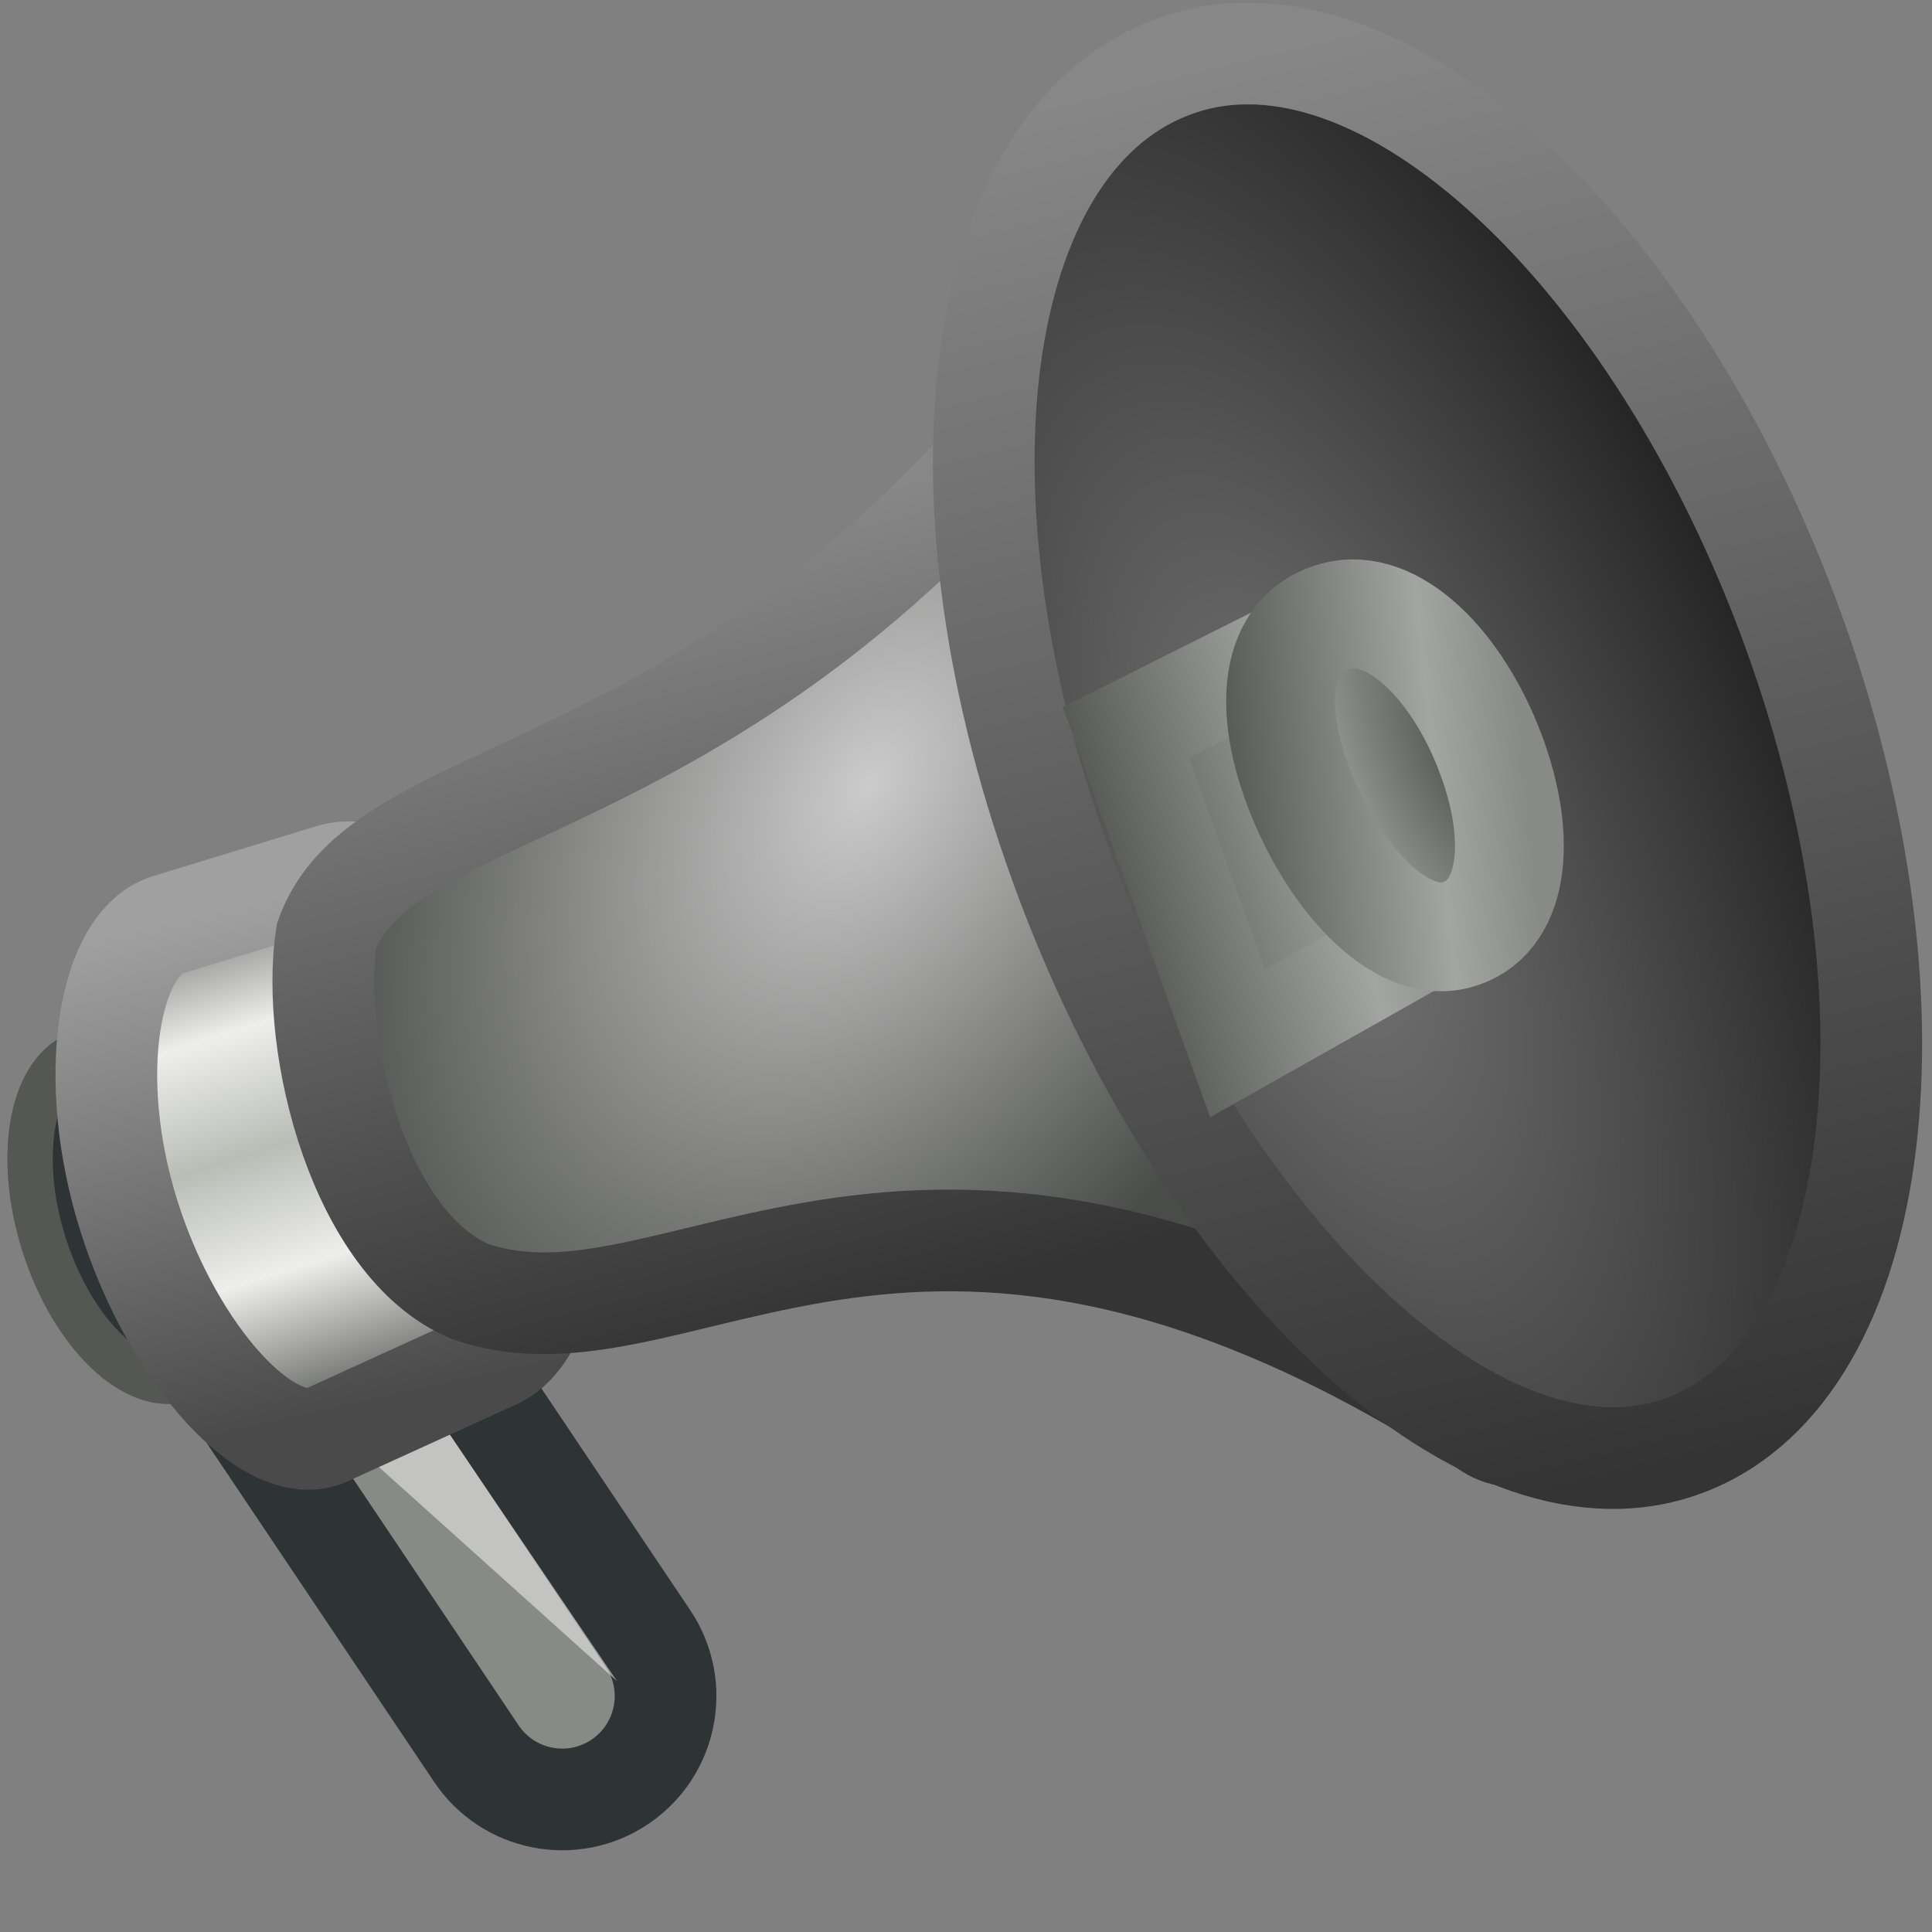 <?xml version="1.0" encoding="UTF-8" standalone="no"?>
<!-- Created with Inkscape (http://www.inkscape.org/) -->

<svg
   xmlns:dc="http://purl.org/dc/elements/1.1/"
   xmlns:cc="http://creativecommons.org/ns#"
   xmlns:rdf="http://www.w3.org/1999/02/22-rdf-syntax-ns#"
   xmlns:svg="http://www.w3.org/2000/svg"
   xmlns="http://www.w3.org/2000/svg"
   xmlns:xlink="http://www.w3.org/1999/xlink"
   xmlns:sodipodi="http://sodipodi.sourceforge.net/DTD/sodipodi-0.dtd"
   xmlns:inkscape="http://www.inkscape.org/namespaces/inkscape"
   version="1.0"
   width="19"
   height="19"
   id="svg6476"
   inkscape:version="0.48.4 r9939"
   sodipodi:docname="alerta-icon.svg"
   inkscape:export-filename="/home/andy/Desktop/alerta-extension/icon.png"
   inkscape:export-xdpi="90"
   inkscape:export-ydpi="90">
  <rect width="100%" height="100%" fill="#808080" stroke="none"/>
  <sodipodi:namedview
     pagecolor="#ffffff"
     bordercolor="#666666"
     borderopacity="1"
     objecttolerance="10"
     gridtolerance="10"
     guidetolerance="10"
     inkscape:pageopacity="0"
     inkscape:pageshadow="2"
     inkscape:window-width="2289"
     inkscape:window-height="1321"
     id="namedview87"
     showgrid="false"
     inkscape:zoom="27.812867"
     inkscape:cx="-2.3209764"
     inkscape:cy="3.7108618"
     inkscape:window-x="161"
     inkscape:window-y="42"
     inkscape:window-maximized="0"
     inkscape:current-layer="svg6476"
     showguides="true"
     inkscape:guide-bbox="true" />
  <defs
     id="defs6478">
    <linearGradient
       id="linearGradient4403">
      <stop
         style="stop-color:#000000;stop-opacity:0"
         offset="0"
         id="stop4405" />
      <stop
         id="stop4407"
         offset="0.081"
         style="stop-color:#000000;stop-opacity:0;" />
      <stop
         style="stop-color:#000000;stop-opacity:0.247;"
         offset="0.615"
         id="stop4409" />
      <stop
         id="stop4411"
         offset="0.744"
         style="stop-color:#000000;stop-opacity:0.498;" />
      <stop
         style="stop-color:#000000;stop-opacity:1"
         offset="1"
         id="stop4413" />
    </linearGradient>
    <linearGradient
       id="linearGradient17123">
      <stop
         id="stop17125"
         style="stop-color:#000000;stop-opacity:1"
         offset="0" />
      <stop
         id="stop17127"
         style="stop-color:#000000;stop-opacity:0"
         offset="1" />
    </linearGradient>
    <linearGradient
       id="linearGradient6700">
      <stop
         id="stop6702"
         style="stop-color:#ffffff;stop-opacity:1"
         offset="0" />
      <stop
         id="stop6704"
         style="stop-color:#ffffff;stop-opacity:0"
         offset="1" />
    </linearGradient>
    <linearGradient
       id="linearGradient6628">
      <stop
         id="stop6630"
         style="stop-color:#000000;stop-opacity:1"
         offset="0" />
      <stop
         id="stop6632"
         style="stop-color:#000000;stop-opacity:0"
         offset="1" />
    </linearGradient>
    <linearGradient
       id="linearGradient3844">
      <stop
         id="stop3846"
         style="stop-color:#e8e8e8;stop-opacity:1"
         offset="0" />
      <stop
         id="stop3848"
         style="stop-color:#a5a6a8;stop-opacity:1"
         offset="1" />
    </linearGradient>
    <linearGradient
       id="linearGradient6589-510-471-936">
      <stop
         id="stop5849"
         style="stop-color:#878a85;stop-opacity:1"
         offset="0" />
      <stop
         id="stop5851"
         style="stop-color:#3e3f3d;stop-opacity:1"
         offset="1" />
    </linearGradient>
    <linearGradient
       id="linearGradient6643">
      <stop
         id="stop6645"
         style="stop-color:#4c4c4c;stop-opacity:1"
         offset="0" />
      <stop
         id="stop6647"
         style="stop-color:#d3d7cf;stop-opacity:1"
         offset="1" />
    </linearGradient>
    <linearGradient
       id="linearGradient4718">
      <stop
         id="stop4720"
         style="stop-color:#767676;stop-opacity:1;"
         offset="0" />
      <stop
         id="stop4722"
         style="stop-color:#212121;stop-opacity:1;"
         offset="1" />
    </linearGradient>
    <linearGradient
       id="linearGradient6573">
      <stop
         id="stop6575"
         style="stop-color:#ffffff;stop-opacity:1"
         offset="0" />
      <stop
         id="stop6577"
         style="stop-color:#ffffff;stop-opacity:0"
         offset="1" />
    </linearGradient>
    <linearGradient
       id="linearGradient6379">
      <stop
         id="stop6381"
         style="stop-color:#ffffff;stop-opacity:0"
         offset="0" />
      <stop
         id="stop21606"
         style="stop-color:#ffffff;stop-opacity:0.333;"
         offset="0.537" />
      <stop
         id="stop6383"
         style="stop-color:#ffffff;stop-opacity:0"
         offset="1" />
    </linearGradient>
    <linearGradient
       id="linearGradient6651">
      <stop
         id="stop6653"
         style="stop-color:#ffffff;stop-opacity:1"
         offset="0" />
      <stop
         id="stop6655"
         style="stop-color:#ffffff;stop-opacity:0"
         offset="1" />
    </linearGradient>
    <linearGradient
       id="linearGradient5292">
      <stop
         id="stop5294"
         style="stop-color:#343434;stop-opacity:1;"
         offset="0" />
      <stop
         id="stop5296"
         style="stop-color:#878787;stop-opacity:1;"
         offset="1" />
    </linearGradient>
    <linearGradient
       id="linearGradient6633">
      <stop
         id="stop6635"
         style="stop-color:#cbcbcb;stop-opacity:1;"
         offset="0" />
      <stop
         id="stop6637"
         style="stop-color:#4a4c49;stop-opacity:1;"
         offset="1" />
    </linearGradient>
    <linearGradient
       id="linearGradient6546-397-668-696-989">
      <stop
         id="stop4870"
         style="stop-color:#383937;stop-opacity:1"
         offset="0" />
      <stop
         id="stop4872"
         style="stop-color:#595b57;stop-opacity:1"
         offset="1" />
    </linearGradient>
    <linearGradient
       id="linearGradient6531">
      <stop
         id="stop6533"
         style="stop-color:#ffffff;stop-opacity:1"
         offset="0" />
      <stop
         id="stop6535"
         style="stop-color:#ffffff;stop-opacity:0"
         offset="1" />
    </linearGradient>
    <linearGradient
       id="linearGradient3858">
      <stop
         id="stop3860"
         style="stop-color:#a0a0a0;stop-opacity:1"
         offset="0" />
      <stop
         id="stop3862"
         style="stop-color:#4a4a4a;stop-opacity:1"
         offset="1" />
    </linearGradient>
    <linearGradient
       id="linearGradient5262">
      <stop
         id="stop5264"
         style="stop-color:#babdb6;stop-opacity:1"
         offset="0" />
      <stop
         id="stop5266"
         style="stop-color:#eeeeec;stop-opacity:1"
         offset="0.437" />
      <stop
         id="stop5268"
         style="stop-color:#555753;stop-opacity:1"
         offset="1" />
    </linearGradient>
    <radialGradient
       cx="11.402"
       cy="36.863"
       r="10.695"
       fx="11.402"
       fy="36.863"
       id="radialGradient2484"
       xlink:href="#linearGradient17123"
       gradientUnits="userSpaceOnUse"
       gradientTransform="matrix(1.537,0,0,0.8,8.659,2.462)" />
    <linearGradient
       x1="16.79"
       y1="21.27"
       x2="29.694"
       y2="46.259"
       id="linearGradient2518"
       xlink:href="#linearGradient6700"
       gradientUnits="userSpaceOnUse"
       gradientTransform="matrix(1.059,-0.284,0.289,1.079,-3.182,-2.964)" />
    <linearGradient
       x1="23.238"
       y1="12.159"
       x2="29.893"
       y2="26.354"
       id="linearGradient2522"
       xlink:href="#linearGradient6628"
       gradientUnits="userSpaceOnUse"
       gradientTransform="matrix(0.872,-0.234,0.258,0.962,2.894,-1.099)" />
    <radialGradient
       cx="30.685"
       cy="42.261"
       r="8.228"
       fx="30.685"
       fy="42.261"
       id="radialGradient2525"
       xlink:href="#linearGradient3844"
       gradientUnits="userSpaceOnUse"
       gradientTransform="matrix(3.881,-0.919,-0.655,-2.444,-67.699,138.504)" />
    <radialGradient
       cx="20.884"
       cy="20.434"
       r="4"
       fx="20.884"
       fy="20.434"
       id="radialGradient2528"
       xlink:href="#linearGradient6589-510-471-936"
       gradientUnits="userSpaceOnUse"
       gradientTransform="matrix(1.265,-0.339,0.404,1.507,-6.453,-4.757)" />
    <radialGradient
       cx="23.17"
       cy="30.313"
       r="8.189"
       fx="23.17"
       fy="30.313"
       id="radialGradient2531"
       xlink:href="#linearGradient4718"
       gradientUnits="userSpaceOnUse"
       gradientTransform="matrix(2.049,-0.442,0.777,3.597,-41.213,-73.352)" />
    <linearGradient
       x1="33.431"
       y1="45.052"
       x2="33.431"
       y2="0.31"
       id="linearGradient2533"
       xlink:href="#linearGradient6643"
       gradientUnits="userSpaceOnUse"
       gradientTransform="matrix(1.184,-0.317,0.305,1.137,-6.766,-3.75)" />
    <linearGradient
       x1="19.24"
       y1="4.811"
       x2="11.324"
       y2="35.458"
       id="linearGradient2536"
       xlink:href="#linearGradient6573"
       gradientUnits="userSpaceOnUse"
       gradientTransform="matrix(0.873,-0.234,0.225,0.841,8.187,6.459)" />
    <linearGradient
       x1="19.829"
       y1="22.895"
       x2="-4.913"
       y2="17.977"
       id="linearGradient2539"
       xlink:href="#linearGradient6379"
       gradientUnits="userSpaceOnUse"
       gradientTransform="matrix(0.644,-0.173,0.259,0.966,2.974,2.836)" />
    <radialGradient
       cx="23.987"
       cy="27.053"
       r="7.75"
       fx="23.987"
       fy="27.053"
       id="radialGradient2542"
       xlink:href="#linearGradient6651"
       gradientUnits="userSpaceOnUse"
       gradientTransform="matrix(-0.311,0.083,-0.333,-1.244,39.898,53.858)" />
    <radialGradient
       cx="9.32"
       cy="18.817"
       r="12.5"
       fx="9.32"
       fy="18.817"
       id="radialGradient2545"
       xlink:href="#linearGradient6633"
       gradientUnits="userSpaceOnUse"
       gradientTransform="matrix(0.999,0.319,-0.717,1.374,20.62,-9.682)" />
    <linearGradient
       x1="7.721"
       y1="33.159"
       x2="6.36"
       y2="12.06"
       id="linearGradient2547"
       xlink:href="#linearGradient5292"
       gradientUnits="userSpaceOnUse"
       gradientTransform="matrix(1.067,-0.235,0.276,0.846,0.991,6.378)" />
    <linearGradient
       x1="80.693"
       y1="31.561"
       x2="77.125"
       y2="14"
       id="linearGradient2550"
       xlink:href="#linearGradient6546-397-668-696-989"
       gradientUnits="userSpaceOnUse"
       gradientTransform="matrix(0.801,-0.215,0.215,0.801,-65.946,26.766)" />
    <linearGradient
       x1="9.883"
       y1="14.051"
       x2="5.101"
       y2="30.001"
       id="linearGradient2553"
       xlink:href="#linearGradient6531"
       gradientUnits="userSpaceOnUse"
       gradientTransform="matrix(0.716,-0.192,0.215,0.801,-8.854,11.468)" />
    <linearGradient
       x1="102.357"
       y1="-41.092"
       x2="82.681"
       y2="-41.092"
       id="linearGradient2556"
       xlink:href="#linearGradient5262"
       gradientUnits="userSpaceOnUse"
       gradientTransform="matrix(0.098,0.367,-0.346,0.093,-25,-5.552)"
       spreadMethod="reflect" />
    <linearGradient
       x1="84.426"
       y1="8.293"
       x2="102.426"
       y2="8.293"
       id="linearGradient2558"
       xlink:href="#linearGradient3858"
       gradientUnits="userSpaceOnUse"
       gradientTransform="matrix(0.215,0.801,-0.801,0.215,-12.197,-48.965)" />
    <filter
       height="1.767"
       y="-0.384"
       width="1.177"
       x="-0.089"
       id="filter3268"
       inkscape:collect="always"
       color-interpolation-filters="sRGB">
      <feGaussianBlur
         id="feGaussianBlur3270"
         stdDeviation="1.598"
         inkscape:collect="always" />
    </filter>
    <linearGradient
       gradientUnits="userSpaceOnUse"
       y2="45.743"
       x2="46.779"
       y1="35.743"
       x1="3.5"
       id="linearGradient3250"
       xlink:href="#linearGradient3244"
       inkscape:collect="always" />
    <linearGradient
       gradientUnits="userSpaceOnUse"
       y2="28.438"
       x2="21"
       y1="12.562"
       x1="17.25"
       id="linearGradient2849"
       xlink:href="#linearGradient2843"
       inkscape:collect="always" />
    <linearGradient
       gradientUnits="userSpaceOnUse"
       y2="-4.621"
       x2="52.5"
       y1="12.472"
       x1="55.878"
       id="linearGradient23440"
       xlink:href="#linearGradient23434"
       inkscape:collect="always" />
    <linearGradient
       gradientTransform="translate(-1,0)"
       gradientUnits="userSpaceOnUse"
       y2="35.272"
       x2="37.211"
       y1="32.046"
       x1="33.985"
       id="linearGradient19920"
       xlink:href="#linearGradient19914"
       inkscape:collect="always" />
    <linearGradient
       gradientTransform="translate(-1,0)"
       gradientUnits="userSpaceOnUse"
       y2="38.435"
       x2="43.062"
       y1="41"
       x1="40.25"
       id="linearGradient19906"
       xlink:href="#linearGradient19900"
       inkscape:collect="always" />
    <radialGradient
       gradientTransform="matrix(0.947,0,0,0.947,0.469,0.499)"
       gradientUnits="userSpaceOnUse"
       r="9.812"
       fy="9.528"
       fx="8.04"
       cy="9.528"
       cx="8.04"
       id="radialGradient11108"
       xlink:href="#linearGradient11102"
       inkscape:collect="always" />
    <radialGradient
       gradientUnits="userSpaceOnUse"
       gradientTransform="matrix(2.231,-0.598,0.53,1.979,-30.749,-16.498)"
       r="16.925"
       fy="24.744"
       fx="16.83"
       cy="24.744"
       cx="16.83"
       id="radialGradient4960"
       xlink:href="#linearGradient4952"
       inkscape:collect="always" />
    <linearGradient
       gradientUnits="userSpaceOnUse"
       y2="-3.881"
       x2="50.08"
       y1="12.847"
       x1="54.113"
       id="linearGradient4937"
       xlink:href="#linearGradient4931"
       inkscape:collect="always" />
    <radialGradient
       gradientUnits="userSpaceOnUse"
       gradientTransform="matrix(1.46,0,0,1.345,-7.403,-10.822)"
       r="13.5"
       fy="28.851"
       fx="17.062"
       cy="28.851"
       cx="17.062"
       id="radialGradient4925"
       xlink:href="#linearGradient4919"
       inkscape:collect="always" />
    <linearGradient
       y2="54.615"
       x2="83.629"
       y1="57.148"
       x1="81.096"
       gradientUnits="userSpaceOnUse"
       id="linearGradient1423"
       xlink:href="#linearGradient2690"
       inkscape:collect="always" />
    <linearGradient
       y2="53.511"
       x2="82.92"
       y1="55.107"
       x1="81.332"
       gradientUnits="userSpaceOnUse"
       id="linearGradient1421"
       xlink:href="#linearGradient2698"
       inkscape:collect="always" />
    <radialGradient
       r="10.556"
       fy="10.902"
       fx="59.787"
       cy="10.902"
       cx="59.787"
       gradientTransform="matrix(0,-1.687,1.663,0,41.654,111.74)"
       gradientUnits="userSpaceOnUse"
       id="radialGradient1411"
       xlink:href="#linearGradient2617"
       inkscape:collect="always" />
    <radialGradient
       r="10.498"
       fy="-2.694"
       fx="45.095"
       cy="-2.694"
       cx="45.095"
       gradientTransform="matrix(0,1.143,-1.247,-1.248581e-6,41.735,-54.257)"
       gradientUnits="userSpaceOnUse"
       id="radialGradient1409"
       xlink:href="#linearGradient2609"
       inkscape:collect="always" />
    <linearGradient
       id="linearGradient2698">
      <stop
         style="stop-color:#555753"
         offset="0"
         id="stop2700" />
      <stop
         id="stop2706"
         offset="0.702"
         style="stop-color:#a3a5a2;stop-opacity:1;" />
      <stop
         style="stop-color:#888a85"
         offset="1"
         id="stop2702" />
    </linearGradient>
    <linearGradient
       inkscape:collect="always"
       id="linearGradient2690">
      <stop
         style="stop-color:#2e3436"
         offset="0"
         id="stop2692" />
      <stop
         style="stop-color:#555753"
         offset="1"
         id="stop2694" />
    </linearGradient>
    <linearGradient
       id="linearGradient2617">
      <stop
         style="stop-color:#fbfbfa;stop-opacity:1;"
         offset="0"
         id="stop2619" />
      <stop
         style="stop-color:#d3d7cf"
         offset="1"
         id="stop2621" />
    </linearGradient>
    <linearGradient
       inkscape:collect="always"
       id="linearGradient2609">
      <stop
         style="stop-color:#ffffff;stop-opacity:1"
         offset="0"
         id="stop2611" />
      <stop
         style="stop-color:#eeeeec"
         offset="1"
         id="stop2613" />
    </linearGradient>
    <linearGradient
       id="linearGradient4919">
      <stop
         id="stop4921"
         offset="0"
         style="stop-color:#429eff;stop-opacity:1;" />
      <stop
         id="stop4923"
         offset="1"
         style="stop-color:#0044a7;stop-opacity:1;" />
    </linearGradient>
    <linearGradient
       id="linearGradient4931"
       inkscape:collect="always">
      <stop
         id="stop4933"
         offset="0"
         style="stop-color:#babdb6;stop-opacity:1;" />
      <stop
         id="stop4935"
         offset="1"
         style="stop-color:#888a85" />
    </linearGradient>
    <linearGradient
       id="linearGradient4952"
       inkscape:collect="always">
      <stop
         id="stop4954"
         offset="0"
         style="stop-color:#ffffff;stop-opacity:1;" />
      <stop
         id="stop4956"
         offset="1"
         style="stop-color:#ffffff;stop-opacity:0;" />
    </linearGradient>
    <linearGradient
       id="linearGradient11102"
       inkscape:collect="always">
      <stop
         id="stop11104"
         offset="0"
         style="stop-color:#ffffff;stop-opacity:1;" />
      <stop
         id="stop11106"
         offset="1"
         style="stop-color:#ffffff;stop-opacity:0;" />
    </linearGradient>
    <linearGradient
       id="linearGradient19900"
       inkscape:collect="always">
      <stop
         id="stop19902"
         offset="0"
         style="stop-color:#888a85" />
      <stop
         id="stop19904"
         offset="1"
         style="stop-color:#d3d7cf" />
    </linearGradient>
    <linearGradient
       id="linearGradient19914">
      <stop
         id="stop19916"
         offset="0"
         style="stop-color:#000000;stop-opacity:1;" />
      <stop
         id="stop19918"
         offset="1"
         style="stop-color:#000000;stop-opacity:0;" />
    </linearGradient>
    <linearGradient
       id="linearGradient23434"
       inkscape:collect="always">
      <stop
         id="stop23436"
         offset="0"
         style="stop-color:#888a85;stop-opacity:1" />
      <stop
         id="stop23438"
         offset="1"
         style="stop-color:#babdb6;stop-opacity:1" />
    </linearGradient>
    <linearGradient
       id="linearGradient2843">
      <stop
         id="stop2845"
         offset="0"
         style="stop-color:#eeeeec;stop-opacity:1" />
      <stop
         id="stop2847"
         offset="1"
         style="stop-color:white;stop-opacity:1;" />
    </linearGradient>
    <linearGradient
       id="linearGradient3244">
      <stop
         id="stop3246"
         offset="0"
         style="stop-color:#000000;stop-opacity:0" />
      <stop
         style="stop-color:#000000;stop-opacity:0;"
         offset="0.081"
         id="stop3274" />
      <stop
         id="stop3276"
         offset="0.615"
         style="stop-color:#000000;stop-opacity:0.247;" />
      <stop
         style="stop-color:#000000;stop-opacity:0.498;"
         offset="0.749"
         id="stop3272" />
      <stop
         id="stop3248"
         offset="1"
         style="stop-color:#000000;stop-opacity:1" />
    </linearGradient>
    <radialGradient
       inkscape:collect="always"
       xlink:href="#linearGradient4952"
       id="radialGradient3284"
       gradientUnits="userSpaceOnUse"
       gradientTransform="matrix(2.231,-0.598,0.53,1.979,-30.749,-16.498)"
       cx="16.83"
       cy="24.744"
       fx="16.83"
       fy="24.744"
       r="16.925" />
    <linearGradient
       inkscape:collect="always"
       xlink:href="#linearGradient2698"
       id="linearGradient3288"
       gradientUnits="userSpaceOnUse"
       x1="81.332"
       y1="55.107"
       x2="82.92"
       y2="53.511" />
    <linearGradient
       inkscape:collect="always"
       xlink:href="#linearGradient2690"
       id="linearGradient3290"
       gradientUnits="userSpaceOnUse"
       x1="81.096"
       y1="57.148"
       x2="83.629"
       y2="54.615" />
    <linearGradient
       inkscape:collect="always"
       xlink:href="#linearGradient19900"
       id="linearGradient3292"
       gradientUnits="userSpaceOnUse"
       gradientTransform="translate(-1,0)"
       x1="40.25"
       y1="41"
       x2="43.062"
       y2="38.435" />
    <linearGradient
       inkscape:collect="always"
       xlink:href="#linearGradient19914"
       id="linearGradient3294"
       gradientUnits="userSpaceOnUse"
       gradientTransform="translate(-1,0)"
       x1="33.985"
       y1="32.046"
       x2="37.211"
       y2="35.272" />
    <linearGradient
       inkscape:collect="always"
       xlink:href="#linearGradient19914"
       id="linearGradient3320"
       gradientUnits="userSpaceOnUse"
       gradientTransform="translate(-33.131,0.566)"
       x1="33.985"
       y1="32.046"
       x2="37.211"
       y2="35.272" />
    <linearGradient
       inkscape:collect="always"
       xlink:href="#linearGradient19900"
       id="linearGradient3323"
       gradientUnits="userSpaceOnUse"
       gradientTransform="translate(-33.131,0.566)"
       x1="40.25"
       y1="41"
       x2="43.062"
       y2="38.435" />
    <linearGradient
       inkscape:collect="always"
       xlink:href="#linearGradient2698"
       id="linearGradient3335"
       gradientUnits="userSpaceOnUse"
       x1="81.332"
       y1="55.107"
       x2="82.92"
       y2="53.511" />
    <linearGradient
       inkscape:collect="always"
       xlink:href="#linearGradient2690"
       id="linearGradient3337"
       gradientUnits="userSpaceOnUse"
       x1="81.096"
       y1="57.148"
       x2="83.629"
       y2="54.615" />
    <radialGradient
       inkscape:collect="always"
       xlink:href="#linearGradient17123-6"
       id="radialGradient4282-6"
       gradientUnits="userSpaceOnUse"
       gradientTransform="matrix(1.535,-0.069,0.036,0.799,-3.832,11.516)"
       cx="11.402"
       cy="36.863"
       fx="11.402"
       fy="36.863"
       r="10.695" />
    <linearGradient
       id="linearGradient17123-6">
      <stop
         id="stop17125-2"
         style="stop-color:#000000;stop-opacity:1"
         offset="0" />
      <stop
         id="stop17127-1"
         style="stop-color:#000000;stop-opacity:0"
         offset="1" />
    </linearGradient>
    <linearGradient
       inkscape:collect="always"
       xlink:href="#linearGradient3244-6"
       id="linearGradient3280-6"
       gradientUnits="userSpaceOnUse"
       x1="3.5"
       y1="35.743"
       x2="46.779"
       y2="45.743" />
    <linearGradient
       id="linearGradient3244-6">
      <stop
         id="stop3246-6"
         offset="0"
         style="stop-color:#000000;stop-opacity:0" />
      <stop
         style="stop-color:#000000;stop-opacity:0;"
         offset="0.081"
         id="stop3274-0" />
      <stop
         id="stop3276-0"
         offset="0.615"
         style="stop-color:#000000;stop-opacity:0.247;" />
      <stop
         style="stop-color:#000000;stop-opacity:0.498;"
         offset="0.749"
         id="stop3272-8" />
      <stop
         id="stop3248-8"
         offset="1"
         style="stop-color:#000000;stop-opacity:1" />
    </linearGradient>
    <radialGradient
       r="3.834"
       fy="15.048"
       fx="27.577"
       cy="15.048"
       cx="27.577"
       gradientTransform="matrix(1.342,0,0,1.342,-9.426,-5.223)"
       gradientUnits="userSpaceOnUse"
       id="radialGradient3197"
       xlink:href="#linearGradient11494"
       inkscape:collect="always" />
    <radialGradient
       r="3.834"
       fy="15.259"
       fx="27.577"
       cy="15.259"
       cx="27.577"
       gradientTransform="matrix(1.478,0,0,1.478,-13.195,-7.329)"
       gradientUnits="userSpaceOnUse"
       id="radialGradient3195"
       xlink:href="#linearGradient11494"
       inkscape:collect="always" />
    <radialGradient
       r="8"
       fy="21.611"
       fx="17.62"
       cy="21.611"
       cx="17.62"
       gradientTransform="matrix(4.073,0,0,2.874,-48.885,-43.215)"
       gradientUnits="userSpaceOnUse"
       id="radialGradient3193"
       xlink:href="#linearGradient2660"
       inkscape:collect="always" />
    <radialGradient
       r="19.875"
       fy="10.25"
       fx="22.75"
       cy="10.25"
       cx="22.75"
       gradientTransform="matrix(1.617,0,0,1.708,-14.026,-8.008)"
       gradientUnits="userSpaceOnUse"
       id="radialGradient3191"
       xlink:href="#linearGradient15653"
       inkscape:collect="always" />
    <radialGradient
       r="3.834"
       fy="15.259"
       fx="27.577"
       cy="15.259"
       cx="27.577"
       gradientTransform="matrix(1.478,0,0,1.478,-13.195,-7.329)"
       gradientUnits="userSpaceOnUse"
       id="radialGradient3166"
       xlink:href="#linearGradient11494"
       inkscape:collect="always" />
    <radialGradient
       r="3.834"
       fy="15.048"
       fx="27.577"
       cy="15.048"
       cx="27.577"
       gradientTransform="matrix(1.342,0,0,1.342,-9.426,-5.223)"
       gradientUnits="userSpaceOnUse"
       id="radialGradient3164"
       xlink:href="#linearGradient11494"
       inkscape:collect="always" />
    <radialGradient
       r="8"
       fy="21.611"
       fx="17.62"
       cy="21.611"
       cx="17.62"
       gradientTransform="matrix(4.073,0,0,2.874,-48.885,-43.215)"
       gradientUnits="userSpaceOnUse"
       id="radialGradient3159"
       xlink:href="#linearGradient2660"
       inkscape:collect="always" />
    <radialGradient
       r="19.875"
       fy="10.25"
       fx="22.75"
       cy="10.25"
       cx="22.75"
       gradientTransform="matrix(1.617,0,0,1.708,-14.026,-8.008)"
       gradientUnits="userSpaceOnUse"
       id="radialGradient3157"
       xlink:href="#linearGradient15653"
       inkscape:collect="always" />
    <radialGradient
       gradientUnits="userSpaceOnUse"
       gradientTransform="matrix(4.073,0,0,2.874,-48.885,-43.215)"
       r="8"
       fy="21.611"
       fx="17.62"
       cy="21.611"
       cx="17.62"
       id="radialGradient2666"
       xlink:href="#linearGradient2660"
       inkscape:collect="always" />
    <radialGradient
       r="19.875"
       fy="10.25"
       fx="22.75"
       cy="10.25"
       cx="22.75"
       gradientTransform="matrix(1.617,0,0,1.708,-0.276,-8.008)"
       gradientUnits="userSpaceOnUse"
       id="radialGradient15663"
       xlink:href="#linearGradient15653"
       inkscape:collect="always" />
    <radialGradient
       gradientUnits="userSpaceOnUse"
       gradientTransform="matrix(1.617,0,0,1.708,-14.026,-8.008)"
       r="19.875"
       fy="10.25"
       fx="22.75"
       cy="10.25"
       cx="22.75"
       id="radialGradient15659"
       xlink:href="#linearGradient15653"
       inkscape:collect="always" />
    <radialGradient
       gradientUnits="userSpaceOnUse"
       gradientTransform="matrix(1,0,0,0.157,0,36.993)"
       r="22.312"
       fy="43.875"
       fx="24.312"
       cy="43.875"
       cx="24.312"
       id="radialGradient15647"
       xlink:href="#linearGradient15641"
       inkscape:collect="always" />
    <linearGradient
       y2="23.5"
       x2="4.713"
       y1="23.5"
       x1="7.116"
       gradientTransform="translate(33.938,-106.958)"
       gradientUnits="userSpaceOnUse"
       id="linearGradient15627"
       xlink:href="#linearGradient14973"
       inkscape:collect="always" />
    <linearGradient
       y2="21.5"
       x2="4.713"
       y1="21.5"
       x1="7.116"
       gradientTransform="translate(33.938,-104.958)"
       gradientUnits="userSpaceOnUse"
       id="linearGradient15625"
       xlink:href="#linearGradient14973"
       inkscape:collect="always" />
    <linearGradient
       y2="19.5"
       x2="4.713"
       y1="19.5"
       x1="7.116"
       gradientTransform="translate(33.938,-102.958)"
       gradientUnits="userSpaceOnUse"
       id="linearGradient15623"
       xlink:href="#linearGradient14973"
       inkscape:collect="always" />
    <linearGradient
       y2="17.5"
       x2="4.713"
       y1="17.5"
       x1="7.116"
       gradientTransform="translate(33.938,-100.958)"
       gradientUnits="userSpaceOnUse"
       id="linearGradient15621"
       xlink:href="#linearGradient14973"
       inkscape:collect="always" />
    <linearGradient
       y2="15.5"
       x2="4.713"
       y1="15.5"
       x1="7.116"
       gradientTransform="translate(33.938,-98.958)"
       gradientUnits="userSpaceOnUse"
       id="linearGradient15619"
       xlink:href="#linearGradient14973"
       inkscape:collect="always" />
    <linearGradient
       y2="13.5"
       x2="4.713"
       y1="13.5"
       x1="7.116"
       gradientTransform="translate(33.938,-96.958)"
       gradientUnits="userSpaceOnUse"
       id="linearGradient15617"
       xlink:href="#linearGradient14973"
       inkscape:collect="always" />
    <linearGradient
       y2="11.5"
       x2="4.713"
       y1="11.5"
       x1="7.116"
       gradientTransform="translate(33.938,-94.958)"
       gradientUnits="userSpaceOnUse"
       id="linearGradient15615"
       xlink:href="#linearGradient14973"
       inkscape:collect="always" />
    <linearGradient
       y2="19.5"
       x2="4.328"
       y1="19.5"
       x1="8"
       gradientTransform="translate(23.938,-106.958)"
       gradientUnits="userSpaceOnUse"
       id="linearGradient15613"
       xlink:href="#linearGradient14881"
       inkscape:collect="always" />
    <linearGradient
       y2="19.5"
       x2="4.328"
       y1="19.5"
       x1="8"
       gradientTransform="translate(23.938,-104.958)"
       gradientUnits="userSpaceOnUse"
       id="linearGradient15611"
       xlink:href="#linearGradient14881"
       inkscape:collect="always" />
    <linearGradient
       y2="19.5"
       x2="4.328"
       y1="19.5"
       x1="8"
       gradientTransform="translate(23.938,-102.958)"
       gradientUnits="userSpaceOnUse"
       id="linearGradient15609"
       xlink:href="#linearGradient14881"
       inkscape:collect="always" />
    <linearGradient
       y2="19.5"
       x2="4.328"
       y1="19.5"
       x1="8"
       gradientTransform="translate(23.938,-100.958)"
       gradientUnits="userSpaceOnUse"
       id="linearGradient15607"
       xlink:href="#linearGradient14881"
       inkscape:collect="always" />
    <linearGradient
       y2="19.5"
       x2="4.328"
       y1="19.5"
       x1="8"
       gradientTransform="translate(23.938,-98.958)"
       gradientUnits="userSpaceOnUse"
       id="linearGradient15605"
       xlink:href="#linearGradient14881"
       inkscape:collect="always" />
    <linearGradient
       y2="19.5"
       x2="4.328"
       y1="19.5"
       x1="8"
       gradientTransform="translate(23.938,-96.958)"
       gradientUnits="userSpaceOnUse"
       id="linearGradient15603"
       xlink:href="#linearGradient14881"
       inkscape:collect="always" />
    <linearGradient
       y2="19.5"
       x2="4.328"
       y1="19.5"
       x1="8"
       gradientTransform="translate(23.938,-94.958)"
       gradientUnits="userSpaceOnUse"
       id="linearGradient15601"
       xlink:href="#linearGradient14881"
       inkscape:collect="always" />
    <linearGradient
       y2="23.5"
       x2="27"
       y1="23.5"
       x1="24"
       gradientTransform="translate(64.958,13.938)"
       gradientUnits="userSpaceOnUse"
       id="linearGradient15599"
       xlink:href="#linearGradient14881"
       inkscape:collect="always" />
    <linearGradient
       y2="21.5"
       x2="27"
       y1="21.5"
       x1="24"
       gradientTransform="translate(64.958,13.938)"
       gradientUnits="userSpaceOnUse"
       id="linearGradient15597"
       xlink:href="#linearGradient14881"
       inkscape:collect="always" />
    <linearGradient
       y2="19.5"
       x2="27"
       y1="19.5"
       x1="24"
       gradientTransform="translate(64.958,13.938)"
       gradientUnits="userSpaceOnUse"
       id="linearGradient15595"
       xlink:href="#linearGradient14881"
       inkscape:collect="always" />
    <linearGradient
       y2="19.5"
       x2="4.328"
       y1="19.5"
       x1="8"
       gradientTransform="translate(65.958,13.938)"
       gradientUnits="userSpaceOnUse"
       id="linearGradient15593"
       xlink:href="#linearGradient14881"
       inkscape:collect="always" />
    <linearGradient
       y2="19.5"
       x2="4.328"
       y1="19.5"
       x1="8"
       gradientTransform="translate(65.958,13.938)"
       gradientUnits="userSpaceOnUse"
       id="linearGradient15591"
       xlink:href="#linearGradient14881"
       inkscape:collect="always" />
    <linearGradient
       y2="19.5"
       x2="4.328"
       y1="19.5"
       x1="8"
       gradientTransform="translate(65.958,13.938)"
       gradientUnits="userSpaceOnUse"
       id="linearGradient15589"
       xlink:href="#linearGradient14881"
       inkscape:collect="always" />
    <linearGradient
       y2="31.347"
       x2="18.968"
       y1="20.166"
       x1="16.965"
       gradientTransform="matrix(0.935,0,0,1.149,66.477,10.078)"
       gradientUnits="userSpaceOnUse"
       id="linearGradient15587"
       xlink:href="#linearGradient14861"
       inkscape:collect="always" />
    <linearGradient
       y2="49.794"
       x2="39.003"
       y1="22.747"
       x1="20.047"
       gradientTransform="matrix(1.006,0,0,1.018,115.501,-7.178)"
       gradientUnits="userSpaceOnUse"
       id="linearGradient15537"
       xlink:href="#linearGradient14981"
       inkscape:collect="always" />
    <linearGradient
       gradientTransform="translate(67,-6)"
       gradientUnits="userSpaceOnUse"
       y2="49.794"
       x2="39.003"
       y1="22.747"
       x1="20.047"
       id="linearGradient14987"
       xlink:href="#linearGradient14981"
       inkscape:collect="always" />
    <linearGradient
       y2="23.5"
       x2="4.713"
       y1="23.5"
       x1="7.116"
       gradientTransform="translate(14,-91.875)"
       gradientUnits="userSpaceOnUse"
       id="linearGradient14955"
       xlink:href="#linearGradient14973"
       inkscape:collect="always" />
    <linearGradient
       y2="21.5"
       x2="4.713"
       y1="21.5"
       x1="7.116"
       gradientTransform="translate(14,-89.875)"
       gradientUnits="userSpaceOnUse"
       id="linearGradient14953"
       xlink:href="#linearGradient14973"
       inkscape:collect="always" />
    <linearGradient
       y2="19.5"
       x2="4.713"
       y1="19.5"
       x1="7.116"
       gradientTransform="translate(14,-87.875)"
       gradientUnits="userSpaceOnUse"
       id="linearGradient14951"
       xlink:href="#linearGradient14973"
       inkscape:collect="always" />
    <linearGradient
       y2="17.5"
       x2="4.713"
       y1="17.5"
       x1="7.116"
       gradientTransform="translate(14,-85.875)"
       gradientUnits="userSpaceOnUse"
       id="linearGradient14949"
       xlink:href="#linearGradient14973"
       inkscape:collect="always" />
    <linearGradient
       y2="15.5"
       x2="4.713"
       y1="15.5"
       x1="7.116"
       gradientTransform="translate(14,-83.875)"
       gradientUnits="userSpaceOnUse"
       id="linearGradient14947"
       xlink:href="#linearGradient14973"
       inkscape:collect="always" />
    <linearGradient
       y2="13.5"
       x2="4.713"
       y1="13.5"
       x1="7.116"
       gradientTransform="translate(14,-81.875)"
       gradientUnits="userSpaceOnUse"
       id="linearGradient14945"
       xlink:href="#linearGradient14973"
       inkscape:collect="always" />
    <linearGradient
       y2="11.5"
       x2="4.713"
       y1="11.5"
       x1="7.116"
       gradientTransform="translate(14,-79.875)"
       gradientUnits="userSpaceOnUse"
       id="linearGradient14943"
       xlink:href="#linearGradient14973"
       inkscape:collect="always" />
    <linearGradient
       y2="19.5"
       x2="4.328"
       y1="19.5"
       x1="8"
       gradientTransform="translate(4,-91.875)"
       gradientUnits="userSpaceOnUse"
       id="linearGradient14927"
       xlink:href="#linearGradient14881"
       inkscape:collect="always" />
    <linearGradient
       y2="19.5"
       x2="4.328"
       y1="19.5"
       x1="8"
       gradientTransform="translate(4,-89.875)"
       gradientUnits="userSpaceOnUse"
       id="linearGradient14923"
       xlink:href="#linearGradient14881"
       inkscape:collect="always" />
    <linearGradient
       y2="19.5"
       x2="4.328"
       y1="19.5"
       x1="8"
       gradientTransform="translate(4,-87.875)"
       gradientUnits="userSpaceOnUse"
       id="linearGradient14919"
       xlink:href="#linearGradient14881"
       inkscape:collect="always" />
    <linearGradient
       y2="19.5"
       x2="4.328"
       y1="19.5"
       x1="8"
       gradientTransform="translate(4,-85.875)"
       gradientUnits="userSpaceOnUse"
       id="linearGradient14915"
       xlink:href="#linearGradient14881"
       inkscape:collect="always" />
    <linearGradient
       y2="19.5"
       x2="4.328"
       y1="19.5"
       x1="8"
       gradientTransform="translate(4,-83.875)"
       gradientUnits="userSpaceOnUse"
       id="linearGradient14911"
       xlink:href="#linearGradient14881"
       inkscape:collect="always" />
    <linearGradient
       y2="19.5"
       x2="4.328"
       y1="19.5"
       x1="8"
       gradientTransform="translate(4,-81.875)"
       gradientUnits="userSpaceOnUse"
       id="linearGradient14907"
       xlink:href="#linearGradient14881"
       inkscape:collect="always" />
    <linearGradient
       gradientTransform="translate(4,-79.875)"
       y2="19.5"
       x2="4.328"
       y1="19.5"
       x1="8"
       gradientUnits="userSpaceOnUse"
       id="linearGradient14903"
       xlink:href="#linearGradient14881"
       inkscape:collect="always" />
    <linearGradient
       gradientTransform="translate(50.875,-6)"
       y2="19.5"
       x2="4.328"
       y1="19.5"
       x1="8"
       gradientUnits="userSpaceOnUse"
       id="linearGradient14899"
       xlink:href="#linearGradient14881"
       inkscape:collect="always" />
    <linearGradient
       gradientTransform="translate(50.875,-6)"
       y2="19.5"
       x2="4.328"
       y1="19.5"
       x1="8"
       gradientUnits="userSpaceOnUse"
       id="linearGradient14897"
       xlink:href="#linearGradient14881"
       inkscape:collect="always" />
    <linearGradient
       gradientTransform="translate(50.875,-6)"
       y2="19.5"
       x2="4.328"
       y1="19.5"
       x1="8"
       gradientUnits="userSpaceOnUse"
       id="linearGradient14895"
       xlink:href="#linearGradient14881"
       inkscape:collect="always" />
    <linearGradient
       gradientTransform="translate(49.875,-6)"
       gradientUnits="userSpaceOnUse"
       y2="23.5"
       x2="27"
       y1="23.5"
       x1="24"
       id="linearGradient14891"
       xlink:href="#linearGradient14881"
       inkscape:collect="always" />
    <linearGradient
       gradientTransform="translate(49.875,-6)"
       gradientUnits="userSpaceOnUse"
       y2="21.5"
       x2="27"
       y1="21.5"
       x1="24"
       id="linearGradient14889"
       xlink:href="#linearGradient14881"
       inkscape:collect="always" />
    <linearGradient
       gradientTransform="translate(49.875,-6)"
       gradientUnits="userSpaceOnUse"
       y2="19.5"
       x2="27"
       y1="19.5"
       x1="24"
       id="linearGradient14887"
       xlink:href="#linearGradient14881"
       inkscape:collect="always" />
    <linearGradient
       gradientTransform="matrix(0.935,0,0,1.149,51.394,-9.86)"
       gradientUnits="userSpaceOnUse"
       y2="31.347"
       x2="18.968"
       y1="20.166"
       x1="16.965"
       id="linearGradient14867"
       xlink:href="#linearGradient14861"
       inkscape:collect="always" />
    <linearGradient
       y2="39.267"
       x2="6.238"
       y1="42.891"
       x1="6.221"
       gradientTransform="matrix(1.984,0,0,1,15.109,-0.014)"
       gradientUnits="userSpaceOnUse"
       id="linearGradient14814"
       xlink:href="#linearGradient14780"
       inkscape:collect="always" />
    <linearGradient
       y2="39.267"
       x2="6.238"
       y1="42.891"
       x1="6.221"
       gradientTransform="matrix(1.984,0,0,1,12.109,-0.014)"
       gradientUnits="userSpaceOnUse"
       id="linearGradient14810"
       xlink:href="#linearGradient14780"
       inkscape:collect="always" />
    <linearGradient
       y2="39.267"
       x2="6.238"
       y1="42.891"
       x1="6.221"
       gradientTransform="matrix(1.984,0,0,1,9.109,-0.014)"
       gradientUnits="userSpaceOnUse"
       id="linearGradient14806"
       xlink:href="#linearGradient14780"
       inkscape:collect="always" />
    <linearGradient
       y2="39.267"
       x2="6.238"
       y1="42.891"
       x1="6.221"
       gradientTransform="matrix(1.984,0,0,1,6.094,-0.014)"
       gradientUnits="userSpaceOnUse"
       id="linearGradient14802"
       xlink:href="#linearGradient14780"
       inkscape:collect="always" />
    <linearGradient
       y2="39.267"
       x2="6.238"
       y1="42.891"
       x1="6.221"
       gradientTransform="matrix(1.984,0,0,1,3.094,-0.014)"
       gradientUnits="userSpaceOnUse"
       id="linearGradient14798"
       xlink:href="#linearGradient14780"
       inkscape:collect="always" />
    <linearGradient
       y2="39.267"
       x2="6.238"
       y1="42.891"
       x1="6.221"
       gradientTransform="matrix(1.984,0,0,1,0.094,0)"
       gradientUnits="userSpaceOnUse"
       id="linearGradient14794"
       xlink:href="#linearGradient14780"
       inkscape:collect="always" />
    <linearGradient
       y2="39.267"
       x2="6.238"
       y1="42.891"
       x1="6.221"
       gradientTransform="matrix(1.984,0,0,1,-2.891,0)"
       gradientUnits="userSpaceOnUse"
       id="linearGradient14790"
       xlink:href="#linearGradient14780"
       inkscape:collect="always" />
    <linearGradient
       gradientTransform="matrix(1.984,0,0,1,-5.906,0)"
       gradientUnits="userSpaceOnUse"
       y2="39.267"
       x2="6.238"
       y1="42.891"
       x1="6.221"
       id="linearGradient14786"
       xlink:href="#linearGradient14780"
       inkscape:collect="always" />
    <radialGradient
       r="20.531"
       fy="35.878"
       fx="24.446"
       cy="35.878"
       cx="24.446"
       gradientTransform="matrix(2.049,0,0,2.049,-25.65,-37.311)"
       gradientUnits="userSpaceOnUse"
       id="radialGradient1366"
       xlink:href="#linearGradient11520"
       inkscape:collect="always" />
    <radialGradient
       r="6.566"
       fy="44.565"
       fx="30.204"
       cy="44.565"
       cx="30.204"
       gradientTransform="matrix(1,0,0,0.338,0,29.482)"
       gradientUnits="userSpaceOnUse"
       id="radialGradient1356"
       xlink:href="#linearGradient11508"
       inkscape:collect="always" />
    <radialGradient
       r="3.834"
       fy="15.048"
       fx="27.577"
       cy="15.048"
       cx="27.577"
       gradientTransform="matrix(1.243,0,0,1.243,-6.714,-3.743)"
       gradientUnits="userSpaceOnUse"
       id="radialGradient1354"
       xlink:href="#linearGradient11494"
       inkscape:collect="always" />
    <radialGradient
       r="3.834"
       fy="16.049"
       fx="27.577"
       cy="16.049"
       cx="27.577"
       gradientTransform="matrix(1.243,0,0,1.243,-6.714,-3.743)"
       gradientUnits="userSpaceOnUse"
       id="radialGradient1352"
       xlink:href="#linearGradient11494"
       inkscape:collect="always" />
    <radialGradient
       r="20.531"
       fy="35.878"
       fx="24.446"
       cy="35.878"
       cx="24.446"
       gradientTransform="matrix(1.995,0,0,1.995,-24.325,-35.701)"
       gradientUnits="userSpaceOnUse"
       id="radialGradient1350"
       xlink:href="#linearGradient11520"
       inkscape:collect="always" />
    <radialGradient
       r="6.566"
       fy="44.565"
       fx="30.204"
       cy="44.565"
       cx="30.204"
       gradientTransform="matrix(1,0,0,0.338,0,29.482)"
       gradientUnits="userSpaceOnUse"
       id="radialGradient1348"
       xlink:href="#linearGradient11508"
       inkscape:collect="always" />
    <radialGradient
       inkscape:collect="always"
       xlink:href="#linearGradient11508"
       id="radialGradient11532"
       gradientUnits="userSpaceOnUse"
       gradientTransform="matrix(1,0,0,0.338,0,29.482)"
       cx="30.204"
       cy="44.565"
       fx="30.204"
       fy="44.565"
       r="6.566" />
    <radialGradient
       inkscape:collect="always"
       xlink:href="#linearGradient11520"
       id="radialGradient11526"
       cx="24.446"
       cy="35.878"
       fx="24.446"
       fy="35.878"
       r="20.531"
       gradientUnits="userSpaceOnUse"
       gradientTransform="matrix(1.995,0,0,1.995,-24.325,-35.701)" />
    <radialGradient
       inkscape:collect="always"
       xlink:href="#linearGradient11508"
       id="radialGradient11514"
       cx="30.204"
       cy="44.565"
       fx="30.204"
       fy="44.565"
       r="6.566"
       gradientTransform="matrix(1,0,0,0.338,0,29.482)"
       gradientUnits="userSpaceOnUse" />
    <radialGradient
       inkscape:collect="always"
       xlink:href="#linearGradient11494"
       id="radialGradient11504"
       gradientUnits="userSpaceOnUse"
       gradientTransform="matrix(1.243,0,0,1.243,-6.714,-3.743)"
       cx="27.577"
       cy="16.049"
       fx="27.577"
       fy="16.049"
       r="3.834" />
    <radialGradient
       inkscape:collect="always"
       xlink:href="#linearGradient11494"
       id="radialGradient11500"
       cx="27.577"
       cy="15.048"
       fx="27.577"
       fy="15.048"
       r="3.834"
       gradientUnits="userSpaceOnUse"
       gradientTransform="matrix(1.243,0,0,1.243,-6.714,-3.743)" />
    <radialGradient
       inkscape:collect="always"
       xlink:href="#linearGradient11399"
       id="radialGradient11441"
       gradientUnits="userSpaceOnUse"
       gradientTransform="matrix(1,0,0,0.487,0,20.065)"
       cx="12.071"
       cy="39.143"
       fx="12.071"
       fy="39.143"
       r="8.5" />
    <linearGradient
       inkscape:collect="always"
       xlink:href="#linearGradient11415"
       id="linearGradient11439"
       gradientUnits="userSpaceOnUse"
       gradientTransform="translate(-60.857,0.429)"
       x1="13.267"
       y1="19.774"
       x2="26.759"
       y2="33.462" />
    <linearGradient
       inkscape:collect="always"
       xlink:href="#linearGradient11415"
       id="linearGradient11427"
       gradientUnits="userSpaceOnUse"
       x1="9.696"
       y1="9.346"
       x2="35.68"
       y2="39.034"
       gradientTransform="translate(-60.571,0)" />
    <linearGradient
       inkscape:collect="always"
       xlink:href="#linearGradient11415"
       id="linearGradient11425"
       gradientUnits="userSpaceOnUse"
       x1="15.828"
       y1="3.774"
       x2="43.616"
       y2="34.462"
       gradientTransform="translate(-60.286,-0.286)" />
    <linearGradient
       inkscape:collect="always"
       id="linearGradient11399">
      <stop
         style="stop-color:#000000;stop-opacity:1;"
         offset="0"
         id="stop11401" />
      <stop
         style="stop-color:#000000;stop-opacity:0;"
         offset="1"
         id="stop11403" />
    </linearGradient>
    <linearGradient
       id="linearGradient11415">
      <stop
         style="stop-color:#204a87;stop-opacity:0;"
         offset="0"
         id="stop11417" />
      <stop
         id="stop11423"
         offset="0.5"
         style="stop-color:#204a87;stop-opacity:1;" />
      <stop
         style="stop-color:#204a87;stop-opacity:0;"
         offset="1"
         id="stop11419" />
    </linearGradient>
    <linearGradient
       id="linearGradient11494">
      <stop
         style="stop-color:#ef2929;stop-opacity:1;"
         offset="0"
         id="stop11496" />
      <stop
         id="stop4850"
         offset="0.699"
         style="stop-color:#ef2929;stop-opacity:0.498;" />
      <stop
         style="stop-color:#ef2929;stop-opacity:0;"
         offset="1"
         id="stop11498" />
    </linearGradient>
    <linearGradient
       inkscape:collect="always"
       id="linearGradient11508">
      <stop
         style="stop-color:#000000;stop-opacity:1;"
         offset="0"
         id="stop11510" />
      <stop
         style="stop-color:#000000;stop-opacity:0;"
         offset="1"
         id="stop11512" />
    </linearGradient>
    <linearGradient
       id="linearGradient11520">
      <stop
         style="stop-color:#ffffff;stop-opacity:1;"
         offset="0"
         id="stop11522" />
      <stop
         style="stop-color:#dcdcdc;stop-opacity:1;"
         offset="1"
         id="stop11524" />
    </linearGradient>
    <linearGradient
       id="linearGradient14780"
       inkscape:collect="always">
      <stop
         id="stop14782"
         offset="0"
         style="stop-color:#ebff39;stop-opacity:1;" />
      <stop
         id="stop14784"
         offset="1"
         style="stop-color:#ebff39;stop-opacity:0;" />
    </linearGradient>
    <linearGradient
       id="linearGradient14861"
       inkscape:collect="always">
      <stop
         id="stop14863"
         offset="0"
         style="stop-color:#ffffff;stop-opacity:1;" />
      <stop
         id="stop14865"
         offset="1"
         style="stop-color:#ffffff;stop-opacity:0;" />
    </linearGradient>
    <linearGradient
       id="linearGradient14881">
      <stop
         id="stop14883"
         offset="0"
         style="stop-color:#747474;stop-opacity:1;" />
      <stop
         style="stop-color:#ffffff;stop-opacity:1;"
         offset="0.621"
         id="stop14893" />
      <stop
         id="stop14885"
         offset="1"
         style="stop-color:#3f3f3f;stop-opacity:1;" />
    </linearGradient>
    <linearGradient
       id="linearGradient14973">
      <stop
         style="stop-color:#747474;stop-opacity:1;"
         offset="0"
         id="stop14975" />
      <stop
         id="stop14977"
         offset="0.621"
         style="stop-color:#b0b0b0;stop-opacity:1;" />
      <stop
         style="stop-color:#3f3f3f;stop-opacity:1;"
         offset="1"
         id="stop14979" />
    </linearGradient>
    <linearGradient
       id="linearGradient14981">
      <stop
         id="stop14983"
         offset="0"
         style="stop-color:#788600;stop-opacity:1;" />
      <stop
         id="stop14985"
         offset="1"
         style="stop-color:#505900;stop-opacity:1;" />
    </linearGradient>
    <linearGradient
       id="linearGradient15015">
      <stop
         id="stop15017"
         offset="0"
         style="stop-color:#ffffff;stop-opacity:1;" />
      <stop
         style="stop-color:#d4d6d2;stop-opacity:1;"
         offset="0.137"
         id="stop15025" />
      <stop
         style="stop-color:#d4d6d2;stop-opacity:1;"
         offset="0.793"
         id="stop15023" />
      <stop
         id="stop15019"
         offset="1"
         style="stop-color:#7e8478;stop-opacity:1;" />
    </linearGradient>
    <linearGradient
       id="linearGradient15641"
       inkscape:collect="always">
      <stop
         id="stop15643"
         offset="0"
         style="stop-color:#000000;stop-opacity:1;" />
      <stop
         id="stop15645"
         offset="1"
         style="stop-color:#000000;stop-opacity:0;" />
    </linearGradient>
    <linearGradient
       id="linearGradient15653">
      <stop
         id="stop15655"
         offset="0"
         style="stop-color:#f0f1ee;stop-opacity:1;" />
      <stop
         id="stop15657"
         offset="1"
         style="stop-color:#d5d9d1;stop-opacity:1;" />
    </linearGradient>
    <linearGradient
       id="linearGradient15669">
      <stop
         id="stop15671"
         offset="0"
         style="stop-color:#2d69c0;stop-opacity:1;" />
      <stop
         id="stop15673"
         offset="1"
         style="stop-color:#122a4c;stop-opacity:1;" />
    </linearGradient>
    <radialGradient
       inkscape:collect="always"
       xlink:href="#linearGradient11494"
       id="radialGradient11018"
       gradientUnits="userSpaceOnUse"
       gradientTransform="matrix(1.478,0,0,1.478,-13.195,-7.329)"
       cx="27.577"
       cy="15.259"
       fx="27.577"
       fy="15.259"
       r="3.834" />
    <radialGradient
       inkscape:collect="always"
       xlink:href="#linearGradient11494"
       id="radialGradient11020"
       gradientUnits="userSpaceOnUse"
       gradientTransform="matrix(1.342,0,0,1.342,-9.426,-5.223)"
       cx="27.577"
       cy="15.048"
       fx="27.577"
       fy="15.048"
       r="3.834" />
    <linearGradient
       id="linearGradient2660">
      <stop
         id="stop2662"
         offset="0"
         style="stop-color:#edeeec;stop-opacity:1;" />
      <stop
         id="stop2664"
         offset="1"
         style="stop-color:#babdb6;stop-opacity:1;" />
    </linearGradient>
    <linearGradient
       inkscape:collect="always"
       xlink:href="#linearGradient4403"
       id="linearGradient4147"
       gradientUnits="userSpaceOnUse"
       gradientTransform="matrix(-1,0,0,0.9,45.584,-0.699)"
       x1="3.5"
       y1="35.743"
       x2="43.677"
       y2="45.347" />
    <linearGradient
       id="linearGradient7036"
       inkscape:collect="always">
      <stop
         id="stop7038"
         offset="0"
         style="stop-color:#729fcf;stop-opacity:1;" />
      <stop
         id="stop7040"
         offset="1"
         style="stop-color:#d3d7cf;stop-opacity:0" />
    </linearGradient>
    <linearGradient
       id="linearGradient7044"
       inkscape:collect="always">
      <stop
         id="stop7046"
         offset="0"
         style="stop-color:#ffffff;stop-opacity:1;" />
      <stop
         id="stop7048"
         offset="1"
         style="stop-color:#ffffff;stop-opacity:0;" />
    </linearGradient>
    <linearGradient
       id="linearGradient7052"
       inkscape:collect="always">
      <stop
         id="stop7054"
         offset="0"
         style="stop-color:#ffffff;stop-opacity:1;" />
      <stop
         id="stop7056"
         offset="1"
         style="stop-color:#eeeeec;stop-opacity:1" />
    </linearGradient>
    <linearGradient
       id="linearGradient5190">
      <stop
         style="stop-color:#000000;stop-opacity:0;"
         offset="0"
         id="stop5194" />
      <stop
         id="stop5200"
         offset="0.762"
         style="stop-color:#000000;stop-opacity:0;" />
      <stop
         style="stop-color:#000000;stop-opacity:1;"
         offset="1"
         id="stop5192" />
    </linearGradient>
    <linearGradient
       inkscape:collect="always"
       id="linearGradient3111">
      <stop
         style="stop-color:#ffffff;stop-opacity:1;"
         offset="0"
         id="stop3113" />
      <stop
         style="stop-color:#ffffff;stop-opacity:0;"
         offset="1"
         id="stop3115" />
    </linearGradient>
    <linearGradient
       id="linearGradient6621">
      <stop
         style="stop-color:#f5a108;stop-opacity:0;"
         offset="0"
         id="stop6622" />
      <stop
         style="stop-color:#fefdc3;stop-opacity:0.743;"
         offset="1"
         id="stop6623" />
    </linearGradient>
    <linearGradient
       inkscape:collect="always"
       xlink:href="#linearGradient6621"
       id="linearGradient7881"
       x1="22.82"
       y1="28.829"
       x2="12.85"
       y2="12.239"
       gradientTransform="matrix(0.947,0,0,0.487,3.735,4.05)"
       gradientUnits="userSpaceOnUse" />
    <linearGradient
       inkscape:collect="always"
       xlink:href="#linearGradient6621"
       id="linearGradient1697"
       x1="11.355"
       y1="32.757"
       x2="6.358"
       y2="6.1"
       gradientTransform="matrix(1.883,0,0,1.011,2.304,0.385)"
       gradientUnits="userSpaceOnUse" />
    <linearGradient
       inkscape:collect="always"
       xlink:href="#linearGradient3111"
       id="linearGradient3117"
       x1="34.798"
       y1="29.173"
       x2="17.445"
       y2="-6.889"
       gradientUnits="userSpaceOnUse"
       gradientTransform="matrix(0.753,0,0,0.753,5.972,5.484)" />
    <linearGradient
       inkscape:collect="always"
       xlink:href="#linearGradient7834"
       id="linearGradient7840"
       x1="19.363"
       y1="11.312"
       x2="19.324"
       y2="0.504"
       gradientUnits="userSpaceOnUse"
       gradientTransform="matrix(0.431,0,0,0.406,-2.787,-1.567)" />
    <linearGradient
       inkscape:collect="always"
       xlink:href="#linearGradient7670"
       id="linearGradient7676"
       x1="64.571"
       y1="9.714"
       x2="72.857"
       y2="40.857"
       gradientUnits="userSpaceOnUse"
       gradientTransform="matrix(0.459,0,0,0.429,-24.166,-1.999)" />
    <linearGradient
       id="linearGradient7670">
      <stop
         style="stop-color:#dfdfdf;stop-opacity:1;"
         offset="0"
         id="stop7672" />
      <stop
         style="stop-color:#c0c0c0;stop-opacity:1;"
         offset="1"
         id="stop7674" />
    </linearGradient>
    <linearGradient
       inkscape:collect="always"
       id="linearGradient7834">
      <stop
         style="stop-color:#ffffff;stop-opacity:1;"
         offset="0"
         id="stop7836" />
      <stop
         style="stop-color:#ffffff;stop-opacity:0;"
         offset="1"
         id="stop7838" />
    </linearGradient>
    <linearGradient
       inkscape:collect="always"
       id="linearGradient3111-7">
      <stop
         style="stop-color:#ffffff;stop-opacity:1;"
         offset="0"
         id="stop3113-7" />
      <stop
         style="stop-color:#ffffff;stop-opacity:0;"
         offset="1"
         id="stop3115-5" />
    </linearGradient>
    <linearGradient
       inkscape:collect="always"
       id="linearGradient3101">
      <stop
         style="stop-color:#000000;stop-opacity:1;"
         offset="0"
         id="stop3103" />
      <stop
         style="stop-color:#000000;stop-opacity:0;"
         offset="1"
         id="stop3105" />
    </linearGradient>
    <linearGradient
       id="linearGradient6621-0">
      <stop
         style="stop-color:#f5a108;stop-opacity:0;"
         offset="0"
         id="stop6622-3" />
      <stop
         style="stop-color:#fefdc3;stop-opacity:0.743;"
         offset="1"
         id="stop6623-1" />
    </linearGradient>
    <linearGradient
       inkscape:collect="always"
       xlink:href="#linearGradient6621-0"
       id="linearGradient7881-5"
       x1="22.82"
       y1="28.829"
       x2="12.85"
       y2="12.239"
       gradientTransform="matrix(0.947,0,0,0.487,3.735,4.05)"
       gradientUnits="userSpaceOnUse" />
    <linearGradient
       inkscape:collect="always"
       xlink:href="#linearGradient6621-0"
       id="linearGradient1697-8"
       x1="11.355"
       y1="32.757"
       x2="6.358"
       y2="6.1"
       gradientTransform="matrix(2.012,0,0,1.08,0.835,-1.341)"
       gradientUnits="userSpaceOnUse" />
    <radialGradient
       inkscape:collect="always"
       xlink:href="#linearGradient3101"
       id="radialGradient3107"
       cx="17.312"
       cy="25.531"
       fx="17.312"
       fy="25.531"
       r="9.688"
       gradientTransform="matrix(1,0,0,0.352,0,16.554)"
       gradientUnits="userSpaceOnUse" />
    <linearGradient
       inkscape:collect="always"
       xlink:href="#linearGradient3111-7"
       id="linearGradient3117-4"
       x1="34.798"
       y1="29.173"
       x2="17.445"
       y2="-6.889"
       gradientUnits="userSpaceOnUse"
       gradientTransform="matrix(0.852,0,0,0.852,3.58,3.698)" />
    <linearGradient
       inkscape:collect="always"
       xlink:href="#linearGradient7834-4"
       id="linearGradient7840-0"
       x1="19.363"
       y1="11.312"
       x2="19.324"
       y2="0.504"
       gradientUnits="userSpaceOnUse"
       gradientTransform="translate(-2,0)" />
    <linearGradient
       inkscape:collect="always"
       xlink:href="#linearGradient7670-1"
       id="linearGradient7676-2"
       x1="64.571"
       y1="9.714"
       x2="72.857"
       y2="40.857"
       gradientUnits="userSpaceOnUse"
       gradientTransform="matrix(1.009,0,0,1,-47.596,-0.286)" />
    <linearGradient
       id="linearGradient7670-1">
      <stop
         style="stop-color:#dfdfdf;stop-opacity:1;"
         offset="0"
         id="stop7672-4" />
      <stop
         style="stop-color:#c0c0c0;stop-opacity:1;"
         offset="1"
         id="stop7674-0" />
    </linearGradient>
    <linearGradient
       inkscape:collect="always"
       id="linearGradient7834-4">
      <stop
         style="stop-color:#ffffff;stop-opacity:1;"
         offset="0"
         id="stop7836-9" />
      <stop
         style="stop-color:#ffffff;stop-opacity:0;"
         offset="1"
         id="stop7838-9" />
    </linearGradient>
    <linearGradient
       y2="609.505"
       x2="302.857"
       y1="366.648"
       x1="302.857"
       gradientTransform="matrix(2.774,0,0,1.97,-1892.179,-872.885)"
       gradientUnits="userSpaceOnUse"
       id="linearGradient5027"
       xlink:href="#linearGradient5048"
       inkscape:collect="always" />
    <linearGradient
       id="linearGradient5048">
      <stop
         id="stop5050"
         offset="0"
         style="stop-color:black;stop-opacity:0;" />
      <stop
         style="stop-color:black;stop-opacity:1;"
         offset="0.5"
         id="stop5056" />
      <stop
         id="stop5052"
         offset="1"
         style="stop-color:black;stop-opacity:0;" />
    </linearGradient>
    <radialGradient
       r="117.143"
       fy="486.648"
       fx="605.714"
       cy="486.648"
       cx="605.714"
       gradientTransform="matrix(2.774,0,0,1.97,-1891.633,-872.885)"
       gradientUnits="userSpaceOnUse"
       id="radialGradient5029"
       xlink:href="#linearGradient5060"
       inkscape:collect="always" />
    <linearGradient
       id="linearGradient5060"
       inkscape:collect="always">
      <stop
         id="stop5062"
         offset="0"
         style="stop-color:black;stop-opacity:1;" />
      <stop
         id="stop5064"
         offset="1"
         style="stop-color:black;stop-opacity:0;" />
    </linearGradient>
    <radialGradient
       r="117.143"
       fy="486.648"
       fx="605.714"
       cy="486.648"
       cx="605.714"
       gradientTransform="matrix(-2.774,0,0,1.97,112.762,-872.885)"
       gradientUnits="userSpaceOnUse"
       id="radialGradient5031"
       xlink:href="#linearGradient5060"
       inkscape:collect="always" />
    <linearGradient
       inkscape:collect="always"
       xlink:href="#linearGradient7044"
       id="linearGradient4428"
       gradientUnits="userSpaceOnUse"
       gradientTransform="matrix(0.94,-0.321,0.347,1.017,28.32,2.661)"
       x1="6.087"
       y1="3.5"
       x2="5.567"
       y2="6.12" />
    <radialGradient
       inkscape:collect="always"
       xlink:href="#linearGradient5190"
       id="radialGradient4435"
       gradientUnits="userSpaceOnUse"
       cx="8.641"
       cy="7.734"
       fx="8.641"
       fy="7.734"
       r="4.516" />
    <linearGradient
       inkscape:collect="always"
       xlink:href="#linearGradient7036"
       id="linearGradient4437"
       gradientUnits="userSpaceOnUse"
       x1="9.318"
       y1="1.035"
       x2="10.858"
       y2="14.251" />
    <linearGradient
       inkscape:collect="always"
       xlink:href="#linearGradient7052"
       id="linearGradient4439"
       gradientUnits="userSpaceOnUse"
       x1="11.856"
       y1="10.625"
       x2="5.777"
       y2="2.975" />
    <radialGradient
       inkscape:collect="always"
       xlink:href="#linearGradient2698"
       id="radialGradient4442"
       gradientUnits="userSpaceOnUse"
       gradientTransform="matrix(-0.54,0.187,-0.528,-1.527,50.587,33.027)"
       cx="29.61"
       cy="19.832"
       fx="29.61"
       fy="19.832"
       r="3.028" />
    <linearGradient
       inkscape:collect="always"
       xlink:href="#linearGradient6700"
       id="linearGradient4446"
       gradientUnits="userSpaceOnUse"
       gradientTransform="matrix(0.385,-0.122,0.124,0.392,6.872,23.507)"
       x1="16.79"
       y1="21.27"
       x2="29.694"
       y2="46.259" />
    <linearGradient
       inkscape:collect="always"
       xlink:href="#linearGradient6628"
       id="linearGradient4450"
       gradientUnits="userSpaceOnUse"
       gradientTransform="matrix(0.317,-0.1,0.111,0.35,9.139,24.094)"
       x1="23.238"
       y1="12.159"
       x2="29.893"
       y2="26.354" />
    <radialGradient
       inkscape:collect="always"
       xlink:href="#linearGradient3844"
       id="radialGradient4453"
       gradientUnits="userSpaceOnUse"
       gradientTransform="matrix(1.413,-0.402,-0.281,-0.889,-14.547,76.629)"
       cx="30.685"
       cy="42.261"
       fx="30.685"
       fy="42.261"
       r="8.228" />
    <radialGradient
       inkscape:collect="always"
       xlink:href="#linearGradient4718"
       id="radialGradient4459"
       gradientUnits="userSpaceOnUse"
       gradientTransform="matrix(0.586,-0.193,0.502,1.271,-15.36,-24.646)"
       cx="22.96"
       cy="29.615"
       fx="22.96"
       fy="29.615"
       r="8.189" />
    <linearGradient
       inkscape:collect="always"
       xlink:href="#linearGradient5292"
       id="linearGradient4461"
       gradientUnits="userSpaceOnUse"
       gradientTransform="matrix(0.471,-0.136,0.143,0.412,-1.827,-0.652)"
       x1="31.557"
       y1="45.175"
       x2="33.157"
       y2="11.877" />
    <linearGradient
       inkscape:collect="always"
       xlink:href="#linearGradient6573"
       id="linearGradient4464"
       gradientUnits="userSpaceOnUse"
       gradientTransform="matrix(0.317,-0.1,0.097,0.306,11.211,26.788)"
       x1="19.24"
       y1="4.811"
       x2="11.324"
       y2="35.458" />
    <linearGradient
       inkscape:collect="always"
       xlink:href="#linearGradient6379"
       id="linearGradient4467"
       gradientUnits="userSpaceOnUse"
       gradientTransform="matrix(0.234,-0.074,0.111,0.351,20.896,3.738)"
       x1="3.761"
       y1="15.399"
       x2="3.644"
       y2="29.669" />
    <radialGradient
       inkscape:collect="always"
       xlink:href="#linearGradient6651"
       id="radialGradient4470"
       gradientUnits="userSpaceOnUse"
       gradientTransform="matrix(-0.258,0.072,-0.127,-0.457,21.719,46.813)"
       cx="82.601"
       cy="45.355"
       fx="82.601"
       fy="45.355"
       r="7.75" />
    <radialGradient
       inkscape:collect="always"
       xlink:href="#linearGradient6633"
       id="radialGradient4473"
       gradientUnits="userSpaceOnUse"
       gradientTransform="matrix(0.373,0.101,-0.241,0.517,10.945,-2.238)"
       cx="9.32"
       cy="18.817"
       fx="9.32"
       fy="18.817"
       r="12.5" />
    <linearGradient
       inkscape:collect="always"
       xlink:href="#linearGradient5292"
       id="linearGradient4475"
       gradientUnits="userSpaceOnUse"
       gradientTransform="matrix(0.389,-0.104,0.115,0.307,3.985,3.995)"
       x1="7.721"
       y1="33.159"
       x2="6.36"
       y2="12.06" />
    <linearGradient
       inkscape:collect="always"
       xlink:href="#linearGradient6546-397-668-696-989"
       id="linearGradient4478"
       gradientUnits="userSpaceOnUse"
       gradientTransform="matrix(0.291,-0.092,0.092,0.291,-15.443,35.411)"
       x1="80.693"
       y1="31.561"
       x2="77.125"
       y2="14" />
    <linearGradient
       inkscape:collect="always"
       xlink:href="#linearGradient6531"
       id="linearGradient4481"
       gradientUnits="userSpaceOnUse"
       gradientTransform="matrix(0.26,-0.082,0.092,0.291,-3.633,26.606)"
       x1="9.883"
       y1="14.051"
       x2="5.101"
       y2="30.001" />
    <linearGradient
       inkscape:collect="always"
       xlink:href="#linearGradient5262"
       id="linearGradient4484"
       gradientUnits="userSpaceOnUse"
       gradientTransform="matrix(0.042,0.133,-0.126,0.04,-6.636,-0.743)"
       spreadMethod="reflect"
       x1="102.357"
       y1="-41.092"
       x2="82.681"
       y2="-41.092" />
    <linearGradient
       inkscape:collect="always"
       xlink:href="#linearGradient3858"
       id="linearGradient4486"
       gradientUnits="userSpaceOnUse"
       gradientTransform="matrix(0.092,0.291,-0.291,0.092,-2.638,-16.93)"
       x1="85.93"
       y1="6.849"
       x2="102.426"
       y2="8.293" />
    <linearGradient
       inkscape:collect="always"
       xlink:href="#linearGradient19914"
       id="linearGradient4491"
       gradientUnits="userSpaceOnUse"
       gradientTransform="matrix(0.362,0.067,-0.067,0.362,-1.533,21.727)"
       x1="33.985"
       y1="32.046"
       x2="37.211"
       y2="35.272" />
    <linearGradient
       inkscape:collect="always"
       xlink:href="#linearGradient19900"
       id="linearGradient4494"
       gradientUnits="userSpaceOnUse"
       gradientTransform="matrix(0.362,0.067,-0.067,0.362,-1.533,21.727)"
       x1="40.25"
       y1="41"
       x2="43.062"
       y2="38.435" />
    <linearGradient
       inkscape:collect="always"
       xlink:href="#linearGradient2698"
       id="linearGradient4498"
       gradientUnits="userSpaceOnUse"
       gradientTransform="matrix(0.559,0.104,-0.103,0.556,-29.174,-0.062)"
       x1="81.332"
       y1="55.107"
       x2="82.92"
       y2="53.511" />
    <linearGradient
       inkscape:collect="always"
       xlink:href="#linearGradient2690"
       id="linearGradient4500"
       gradientUnits="userSpaceOnUse"
       gradientTransform="matrix(0.559,0.104,-0.103,0.556,-29.174,-0.062)"
       x1="81.096"
       y1="57.148"
       x2="83.629"
       y2="54.615" />
    <radialGradient
       inkscape:collect="always"
       xlink:href="#linearGradient2698-5"
       id="radialGradient4442-4"
       gradientUnits="userSpaceOnUse"
       gradientTransform="matrix(-0.54,0.187,-0.528,-1.527,50.587,33.027)"
       cx="29.61"
       cy="19.832"
       fx="29.61"
       fy="19.832"
       r="3.028" />
    <linearGradient
       id="linearGradient2698-5">
      <stop
         style="stop-color:#555753"
         offset="0"
         id="stop2700-6" />
      <stop
         id="stop2706-5"
         offset="0.702"
         style="stop-color:#a3a5a2;stop-opacity:1;" />
      <stop
         style="stop-color:#888a85"
         offset="1"
         id="stop2702-9" />
    </linearGradient>
    <radialGradient
       inkscape:collect="always"
       xlink:href="#linearGradient2698-2"
       id="radialGradient4442-7"
       gradientUnits="userSpaceOnUse"
       gradientTransform="matrix(-0.54,0.187,-0.528,-1.527,50.587,33.027)"
       cx="29.61"
       cy="19.832"
       fx="29.61"
       fy="19.832"
       r="3.028" />
    <linearGradient
       id="linearGradient2698-2">
      <stop
         style="stop-color:#555753"
         offset="0"
         id="stop2700-2" />
      <stop
         id="stop2706-7"
         offset="0.702"
         style="stop-color:#a3a5a2;stop-opacity:1;" />
      <stop
         style="stop-color:#888a85"
         offset="1"
         id="stop2702-94" />
    </linearGradient>
    <radialGradient
       r="3.028"
       fy="19.832"
       fx="29.61"
       cy="19.832"
       cx="29.61"
       gradientTransform="matrix(-0.631,0.183,-0.618,-1.494,46.106,32.896)"
       gradientUnits="userSpaceOnUse"
       id="radialGradient4560"
       xlink:href="#linearGradient2698-2"
       inkscape:collect="always" />
    <linearGradient
       inkscape:collect="always"
       xlink:href="#linearGradient2698-2"
       id="linearGradient4601"
       x1="33.477"
       y1="8.513"
       x2="38.18"
       y2="8.513"
       gradientUnits="userSpaceOnUse"
       gradientTransform="matrix(0.671,0,0,0.79,1.356,16.658)" />
    <linearGradient
       inkscape:collect="always"
       xlink:href="#linearGradient2698-2"
       id="linearGradient4619"
       x1="33.046"
       y1="8.009"
       x2="37.282"
       y2="8.009"
       gradientUnits="userSpaceOnUse"
       gradientTransform="matrix(0.746,0,0,0.839,-6.048,9.954)" />
    <linearGradient
       inkscape:collect="always"
       xlink:href="#linearGradient2698"
       id="linearGradient4643"
       x1="18.399"
       y1="17.099"
       x2="21.685"
       y2="17.099"
       gradientUnits="userSpaceOnUse"
       gradientTransform="matrix(0.926,-0.378,0.275,0.962,-9.966,0.661)" />
    <linearGradient
       inkscape:collect="always"
       xlink:href="#linearGradient2698"
       id="linearGradient4645"
       x1="22.842"
       y1="8.315"
       x2="25.391"
       y2="8.099"
       gradientUnits="userSpaceOnUse"
       gradientTransform="matrix(1.169,0,0,0.979,-13.85,0.705)" />
    <linearGradient
       inkscape:collect="always"
       xlink:href="#linearGradient2698-2"
       id="linearGradient4647"
       gradientUnits="userSpaceOnUse"
       gradientTransform="matrix(0.691,-0.282,0.23,0.806,-12.834,12.516)"
       x1="33.046"
       y1="8.009"
       x2="37.282"
       y2="8.009" />
    <radialGradient
       inkscape:collect="always"
       xlink:href="#linearGradient6633"
       id="radialGradient4649"
       gradientUnits="userSpaceOnUse"
       gradientTransform="matrix(0.373,0.101,-0.241,0.517,9.587,-2.945)"
       cx="9.32"
       cy="18.817"
       fx="9.32"
       fy="18.817"
       r="12.5" />
    <linearGradient
       inkscape:collect="always"
       xlink:href="#linearGradient5292"
       id="linearGradient4651"
       gradientUnits="userSpaceOnUse"
       gradientTransform="matrix(0.389,-0.104,0.115,0.307,2.627,3.288)"
       x1="7.721"
       y1="33.159"
       x2="7.989"
       y2="9.214" />
    <linearGradient
       inkscape:collect="always"
       xlink:href="#linearGradient2698-2"
       id="linearGradient4653"
       gradientUnits="userSpaceOnUse"
       gradientTransform="matrix(0.691,-0.282,0.23,0.806,-13.683,11.301)"
       x1="33.046"
       y1="8.009"
       x2="37.282"
       y2="8.009" />
    <linearGradient
       inkscape:collect="always"
       xlink:href="#linearGradient2698"
       id="linearGradient4655"
       gradientUnits="userSpaceOnUse"
       gradientTransform="matrix(0.926,-0.378,0.275,0.962,-10.816,-0.555)"
       x1="18.399"
       y1="17.099"
       x2="21.685"
       y2="17.099" />
    <radialGradient
       inkscape:collect="always"
       xlink:href="#linearGradient2698-2"
       id="radialGradient4657"
       gradientUnits="userSpaceOnUse"
       gradientTransform="matrix(-0.631,0.183,-0.618,-1.494,45.257,31.68)"
       cx="29.61"
       cy="19.832"
       fx="29.61"
       fy="19.832"
       r="3.028" />
    <linearGradient
       inkscape:collect="always"
       xlink:href="#linearGradient2698"
       id="linearGradient4659"
       gradientUnits="userSpaceOnUse"
       gradientTransform="matrix(1.169,0,0,0.979,-14.699,-0.511)"
       x1="22.842"
       y1="8.315"
       x2="25.391"
       y2="8.099" />
  </defs>
  <g
     id="g4503"
     transform="translate(0.117,-0.707)">
    <path
       id="path6996"
       d="m 3.026,12.841 c -0.379,-0.006 -0.729,0.204 -0.903,0.54 -0.174,0.337 -0.143,0.743 0.081,1.049 l 2.364,3.523 c 0.313,0.466 0.944,0.591 1.41,0.278 0.466,-0.313 0.591,-0.944 0.278,-1.41 L 3.892,13.298 C 3.702,13.006 3.375,12.833 3.026,12.841 l 0,0 z"
       style="fill:#888a85;fill-opacity:1;fill-rule:evenodd;stroke:#2e3436;stroke-width:1;stroke-linecap:round;stroke-linejoin:miter;stroke-miterlimit:4;stroke-opacity:1;stroke-dasharray:none"
       inkscape:connector-curvature="0" />
    <path
       id="path5204"
       d="m 3.15,13.344 c -0.299,-0.059 -0.602,0.144 -0.661,0.443 -0.037,0.187 0.036,0.352 0.161,0.478 0.025,0.025 0.05,0.059 0.08,0.079 L 5.95,17.239 3.556,13.71 C 3.494,13.529 3.352,13.383 3.15,13.344 z"
       style="opacity:0.494;color:#000000;fill:#ffffff;fill-opacity:1;fill-rule:nonzero;stroke:none;stroke-width:1;marker:none;visibility:visible;display:inline;overflow:visible;enable-background:accumulate"
       inkscape:connector-curvature="0" />
  </g>
  <path
     d="M 2.18,11.683 C 2.46,12.568 2.295,13.409 1.813,13.561 1.33,13.714 0.712,13.121 0.432,12.236 c -0.28,-0.885 -0.116,-1.726 0.367,-1.879 0.483,-0.153 1.101,0.441 1.381,1.326 z"
     id="path5330"
     style="fill:#2e3436;fill-opacity:1;stroke:#555753;stroke-width:0.446;stroke-linecap:round;stroke-linejoin:miter;stroke-miterlimit:4;stroke-opacity:1;stroke-dasharray:none;stroke-dashoffset:0"
     inkscape:connector-curvature="0" />
  <path
     d="m 1.652,9.094 c -0.585,0.179 -0.815,1.504 -0.382,2.871 0.432,1.367 1.386,2.4 1.943,2.147 l 1.656,-0.755 c 0.556,-0.254 0.705,-1.443 0.273,-2.81 C 4.708,9.181 3.838,8.426 3.254,8.604 z"
     id="path2766"
     style="fill:url(#linearGradient4484);fill-opacity:1;fill-rule:nonzero;stroke:url(#linearGradient4486);stroke-width:1;stroke-linecap:butt;stroke-linejoin:miter;stroke-miterlimit:4;stroke-opacity:1;stroke-dasharray:none;stroke-dashoffset:0;marker:none;visibility:visible;display:inline;overflow:visible;enable-background:accumulate"
     inkscape:connector-curvature="0"
     sodipodi:nodetypes="sssssss" />
  <path
     d="m 4.616,12.698 c 2.082,0.733 4.387,-2.319 10.032,1.351 1.144,0.743 3.424,-4.392 2.374,-7.186 C 15.972,4.07 12.465,0.472 11.9,1.462 8.078,8.15 3.857,7.397 3.21,9.208 3.046,10.293 3.54,12.24 4.616,12.698 z"
     id="path1871"
     style="fill:url(#radialGradient4649);fill-opacity:1;stroke:url(#linearGradient4651);stroke-width:1;stroke-linecap:round;stroke-linejoin:miter;stroke-miterlimit:4;stroke-opacity:1;stroke-dasharray:none;stroke-dashoffset:0"
     inkscape:connector-curvature="0"
     sodipodi:nodetypes="cssscc" />
  <path
     d="M 17.701,6.383 C 19.009,10.153 18.436,13.681 16.422,14.262 14.407,14.843 11.673,12.09 10.365,8.319 9.056,4.549 9.67,1.189 11.684,0.608 13.699,0.027 16.392,2.612 17.701,6.383 z"
     id="path1873"
     style="fill:url(#radialGradient4459);fill-opacity:1;stroke:url(#linearGradient4461);stroke-width:1;stroke-linecap:round;stroke-linejoin:miter;stroke-miterlimit:4;stroke-opacity:1;stroke-dasharray:none;stroke-dashoffset:0"
     inkscape:connector-curvature="0"
     sodipodi:nodetypes="cssscc" />
  <rect
     style="fill:#d00018;fill-opacity:0;stroke:none"
     id="rect4102"
     width="20.782"
     height="12.656"
     x="-47.029"
     y="-26.231" />
  <rect
     style="fill:#ff6600;fill-opacity:0;stroke:none"
     id="rect4583"
     width="2.481"
     height="2.84"
     x="11.745"
     y="7.379" />
  <path
     style="fill:url(#linearGradient4653);fill-opacity:1;stroke:url(#linearGradient4655);stroke-width:1;stroke-miterlimit:4;stroke-opacity:1"
     d="M 11.072,7.202 12.795,6.338 13.894,9.289 12.171,10.261 z"
     id="rect4603"
     inkscape:connector-curvature="0"
     sodipodi:nodetypes="ccccc" />
  <path
     d="m 14.658,7.408 c 0.327,0.866 0.228,1.637 -0.336,1.786 -0.564,0.149 -1.225,-0.587 -1.552,-1.453 -0.327,-0.866 -0.197,-1.533 0.367,-1.683 0.564,-0.149 1.194,0.483 1.521,1.349 z"
     id="path5330-1-2"
     style="fill:url(#radialGradient4657);fill-opacity:1;stroke:url(#linearGradient4659);stroke-width:1.07;stroke-linecap:round;stroke-linejoin:miter;stroke-miterlimit:4;stroke-opacity:1;stroke-dasharray:none;stroke-dashoffset:0"
     inkscape:connector-curvature="0"
     sodipodi:nodetypes="sssss" />
</svg>
